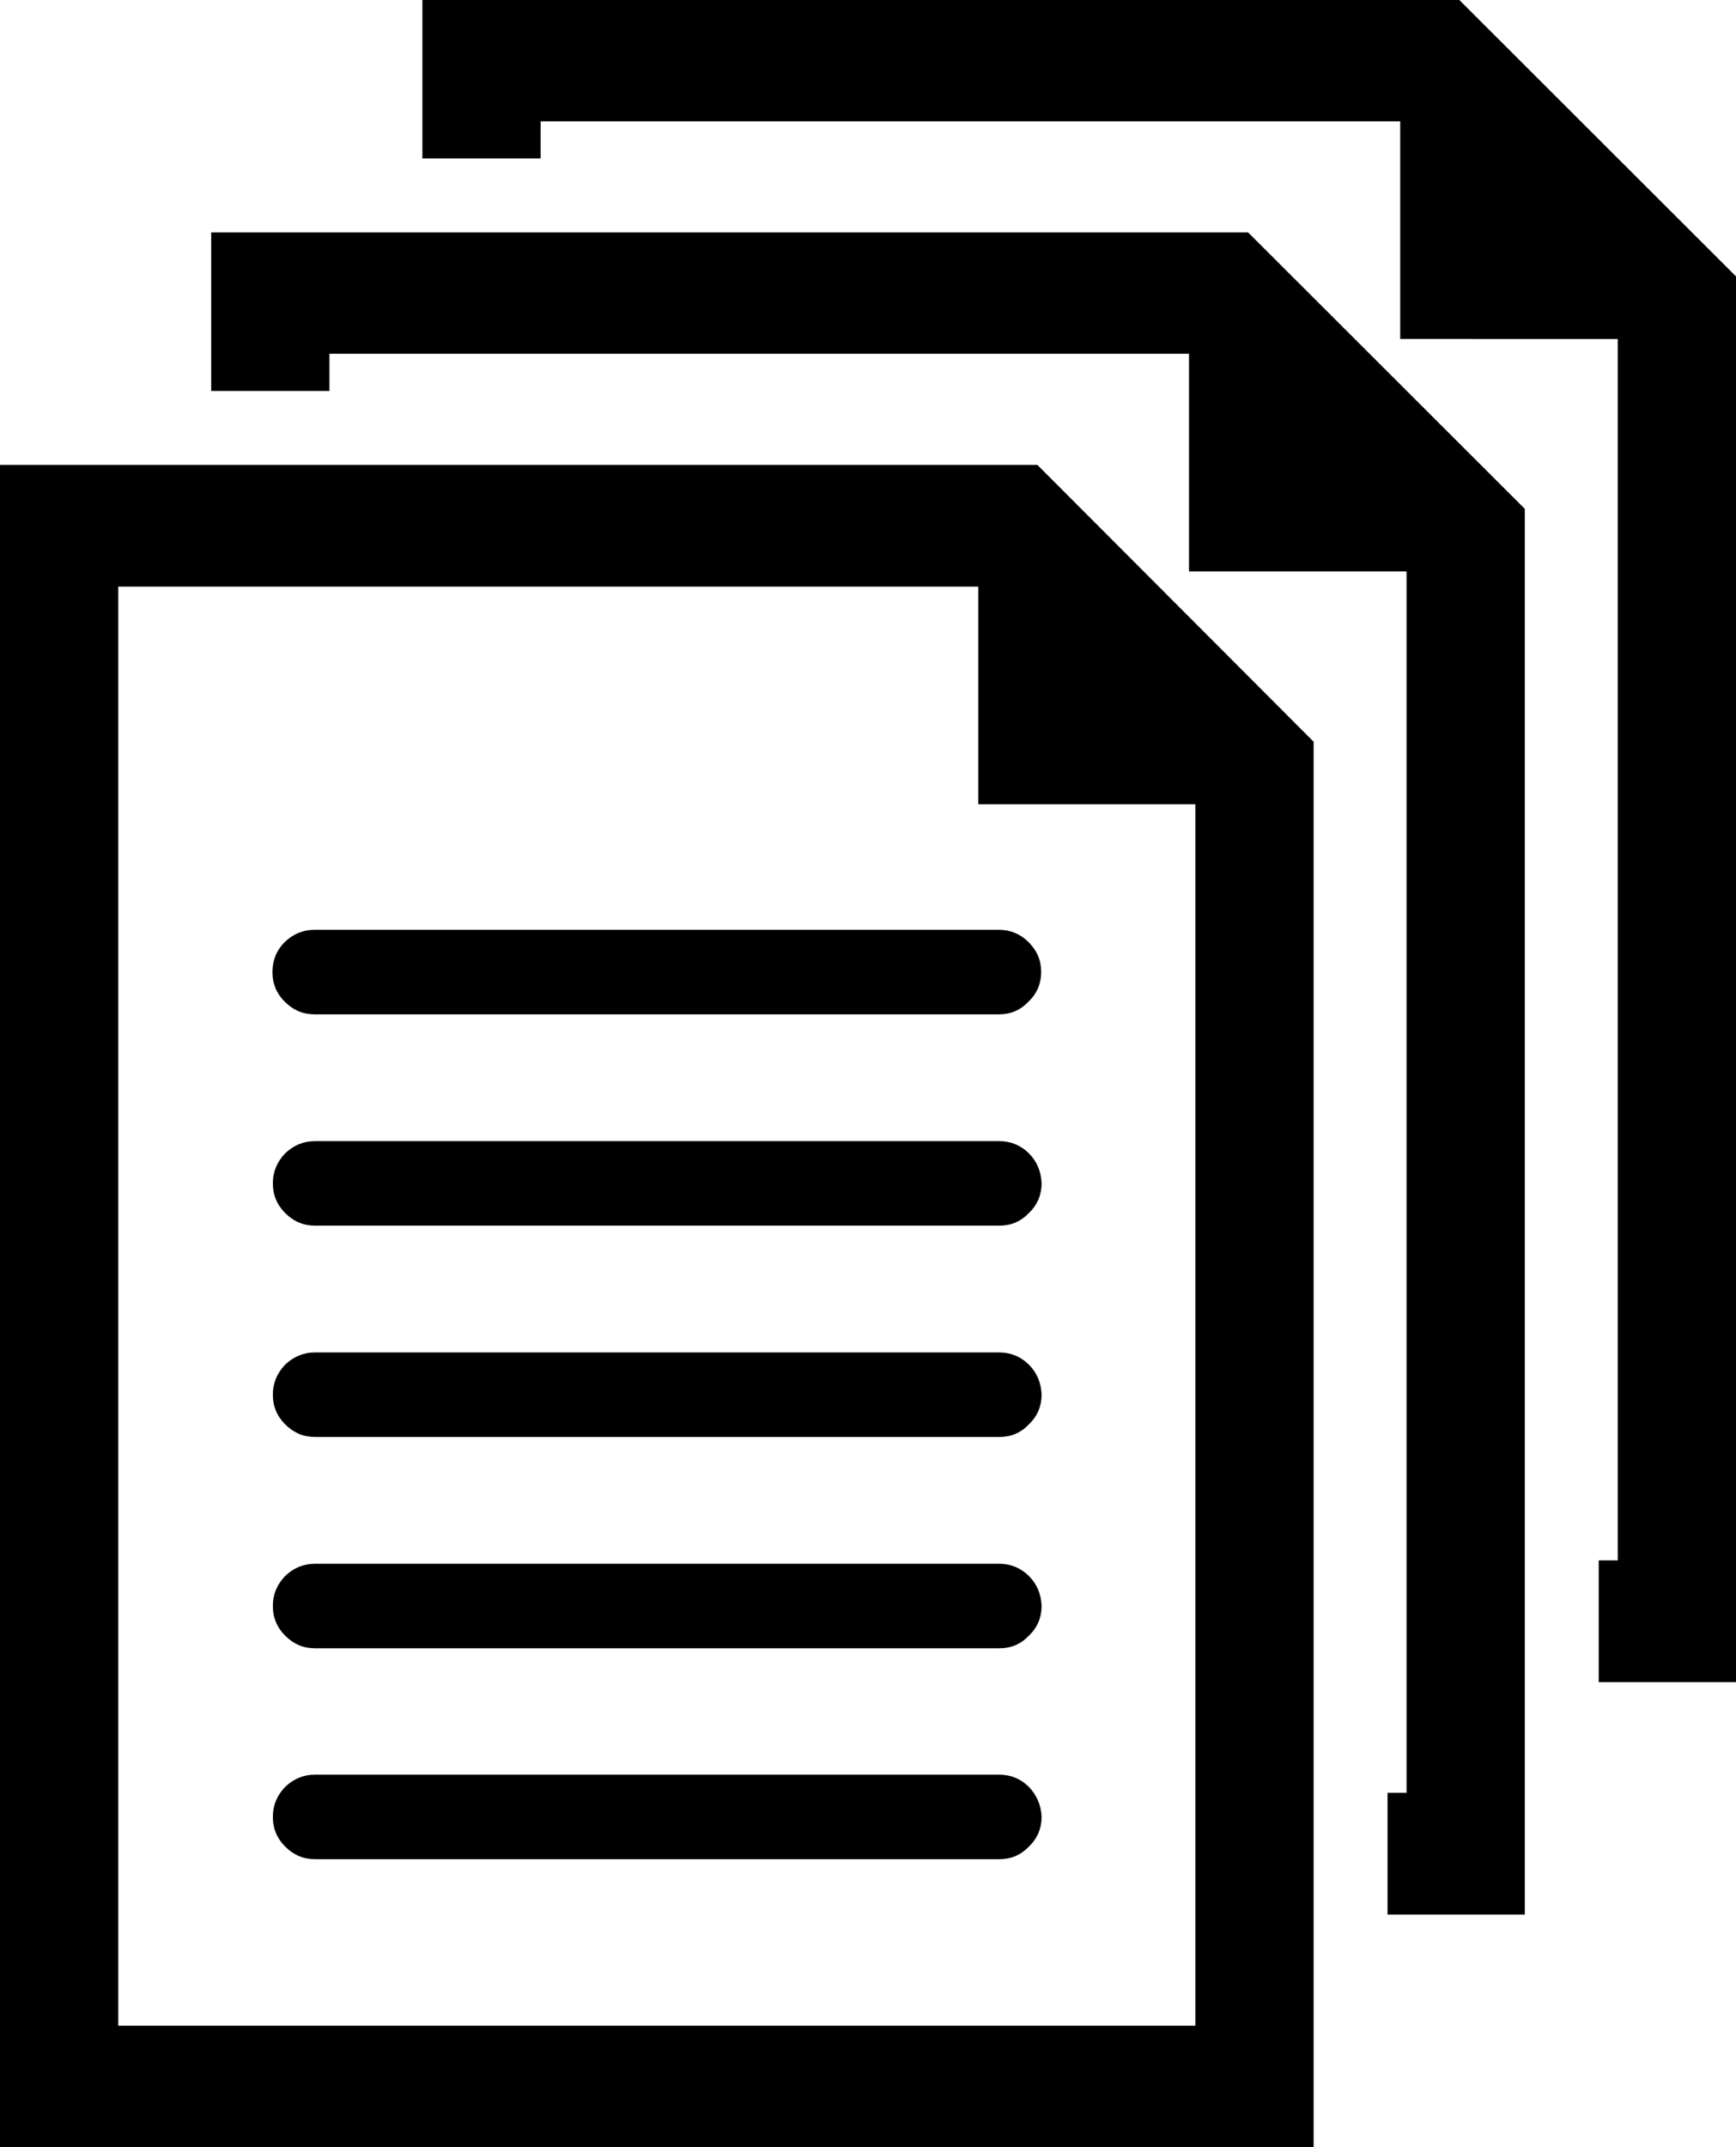 <?xml version="1.0" encoding="utf-8"?>
<!-- Generator: Adobe Illustrator 21.1.0, SVG Export Plug-In . SVG Version: 6.00 Build 0)  -->
<svg version="1.1" id="Layer_1" xmlns="http://www.w3.org/2000/svg" xmlns:xlink="http://www.w3.org/1999/xlink" x="0px" y="0px"
	 width="411px" height="508px" viewBox="0 0 411 508" style="enable-background:new 0 0 411 508;" xml:space="preserve">
<g transform="matrix( 1, 0, 0, 1, 0,0) ">
	<g>
		<g id="Layer1_0_FILL">
			<path d="M0,144.1v13.6v34.1v240.4v29.5V508h311v-28.8v-17.5v-29.5V175.5L245.6,110H0v15.1v2.4V144.1 M231.6,138.8v51.5H283v289
				H28V138.8H231.6 M243.6,422.8c-1.9-1.9-4.3-2.9-7-2.9h-162c-2.8,0-5.1,1-7.1,2.9c-1.9,2-2.9,4.3-2.9,7.1c0,2.8,1,5.1,2.9,7
				c2,2,4.3,3,7.1,3h162c2.8,0,5.1-1,7-3c2-1.9,3-4.3,3-7C246.5,427.2,245.5,424.8,243.6,422.8 M243.6,372.9c-1.9-1.9-4.3-2.9-7-2.9
				h-162c-2.8,0-5.1,1-7.1,2.9c-1.9,2-2.9,4.3-2.9,7.1c0,2.8,1,5.1,2.9,7c2,2,4.3,3,7.1,3h162c2.8,0,5.1-1,7-3c2-1.9,3-4.3,3-7
				C246.5,377.2,245.5,374.8,243.6,372.9 M243.6,322.9c-1.9-1.9-4.3-2.9-7-2.9h-162c-2.8,0-5.1,1-7.1,2.9c-1.9,2-2.9,4.3-2.9,7.1
				c0,2.8,1,5.1,2.9,7c2,2,4.3,3,7.1,3h162c2.8,0,5.1-1,7-3c2-1.9,3-4.3,3-7C246.5,327.2,245.5,324.8,243.6,322.9 M243.6,272.9
				c-1.9-1.9-4.3-2.9-7-2.9h-162c-2.8,0-5.1,1-7.1,2.9c-1.9,2-2.9,4.3-2.9,7.1c0,2.8,1,5.1,2.9,7c2,2,4.3,3,7.1,3h162
				c2.8,0,5.1-1,7-3c2-1.9,3-4.3,3-7C246.5,277.2,245.5,274.8,243.6,272.9 M64.5,230c0,2.8,1,5.1,2.9,7c2,2,4.3,3,7.1,3h162
				c2.8,0,5.1-1,7-3c2-1.9,3-4.3,3-7c0-2.8-1-5.1-3-7.1c-1.9-1.9-4.3-2.9-7-2.9h-162c-2.8,0-5.1,1-7.1,2.9
				C65.5,224.8,64.5,227.2,64.5,230 M281.5,135.2H333v289h-4.5V453H361v-28.8v-17.5v-29.5V120.4L295.5,55H50v15.1v2.4v16.6v3.4h28
				v-8.8h203.5V135.2 M411,65.4L345.5,0H208h-28h-12h-28h-40v15.1v19v3.4h28v-8.8h203.5v51.5H383v289h-4.5V398H411v-46.2V338v-15.8
				v-13V278v-28.8V65.4z"/>
		</g>
	</g>
</g>
</svg>
